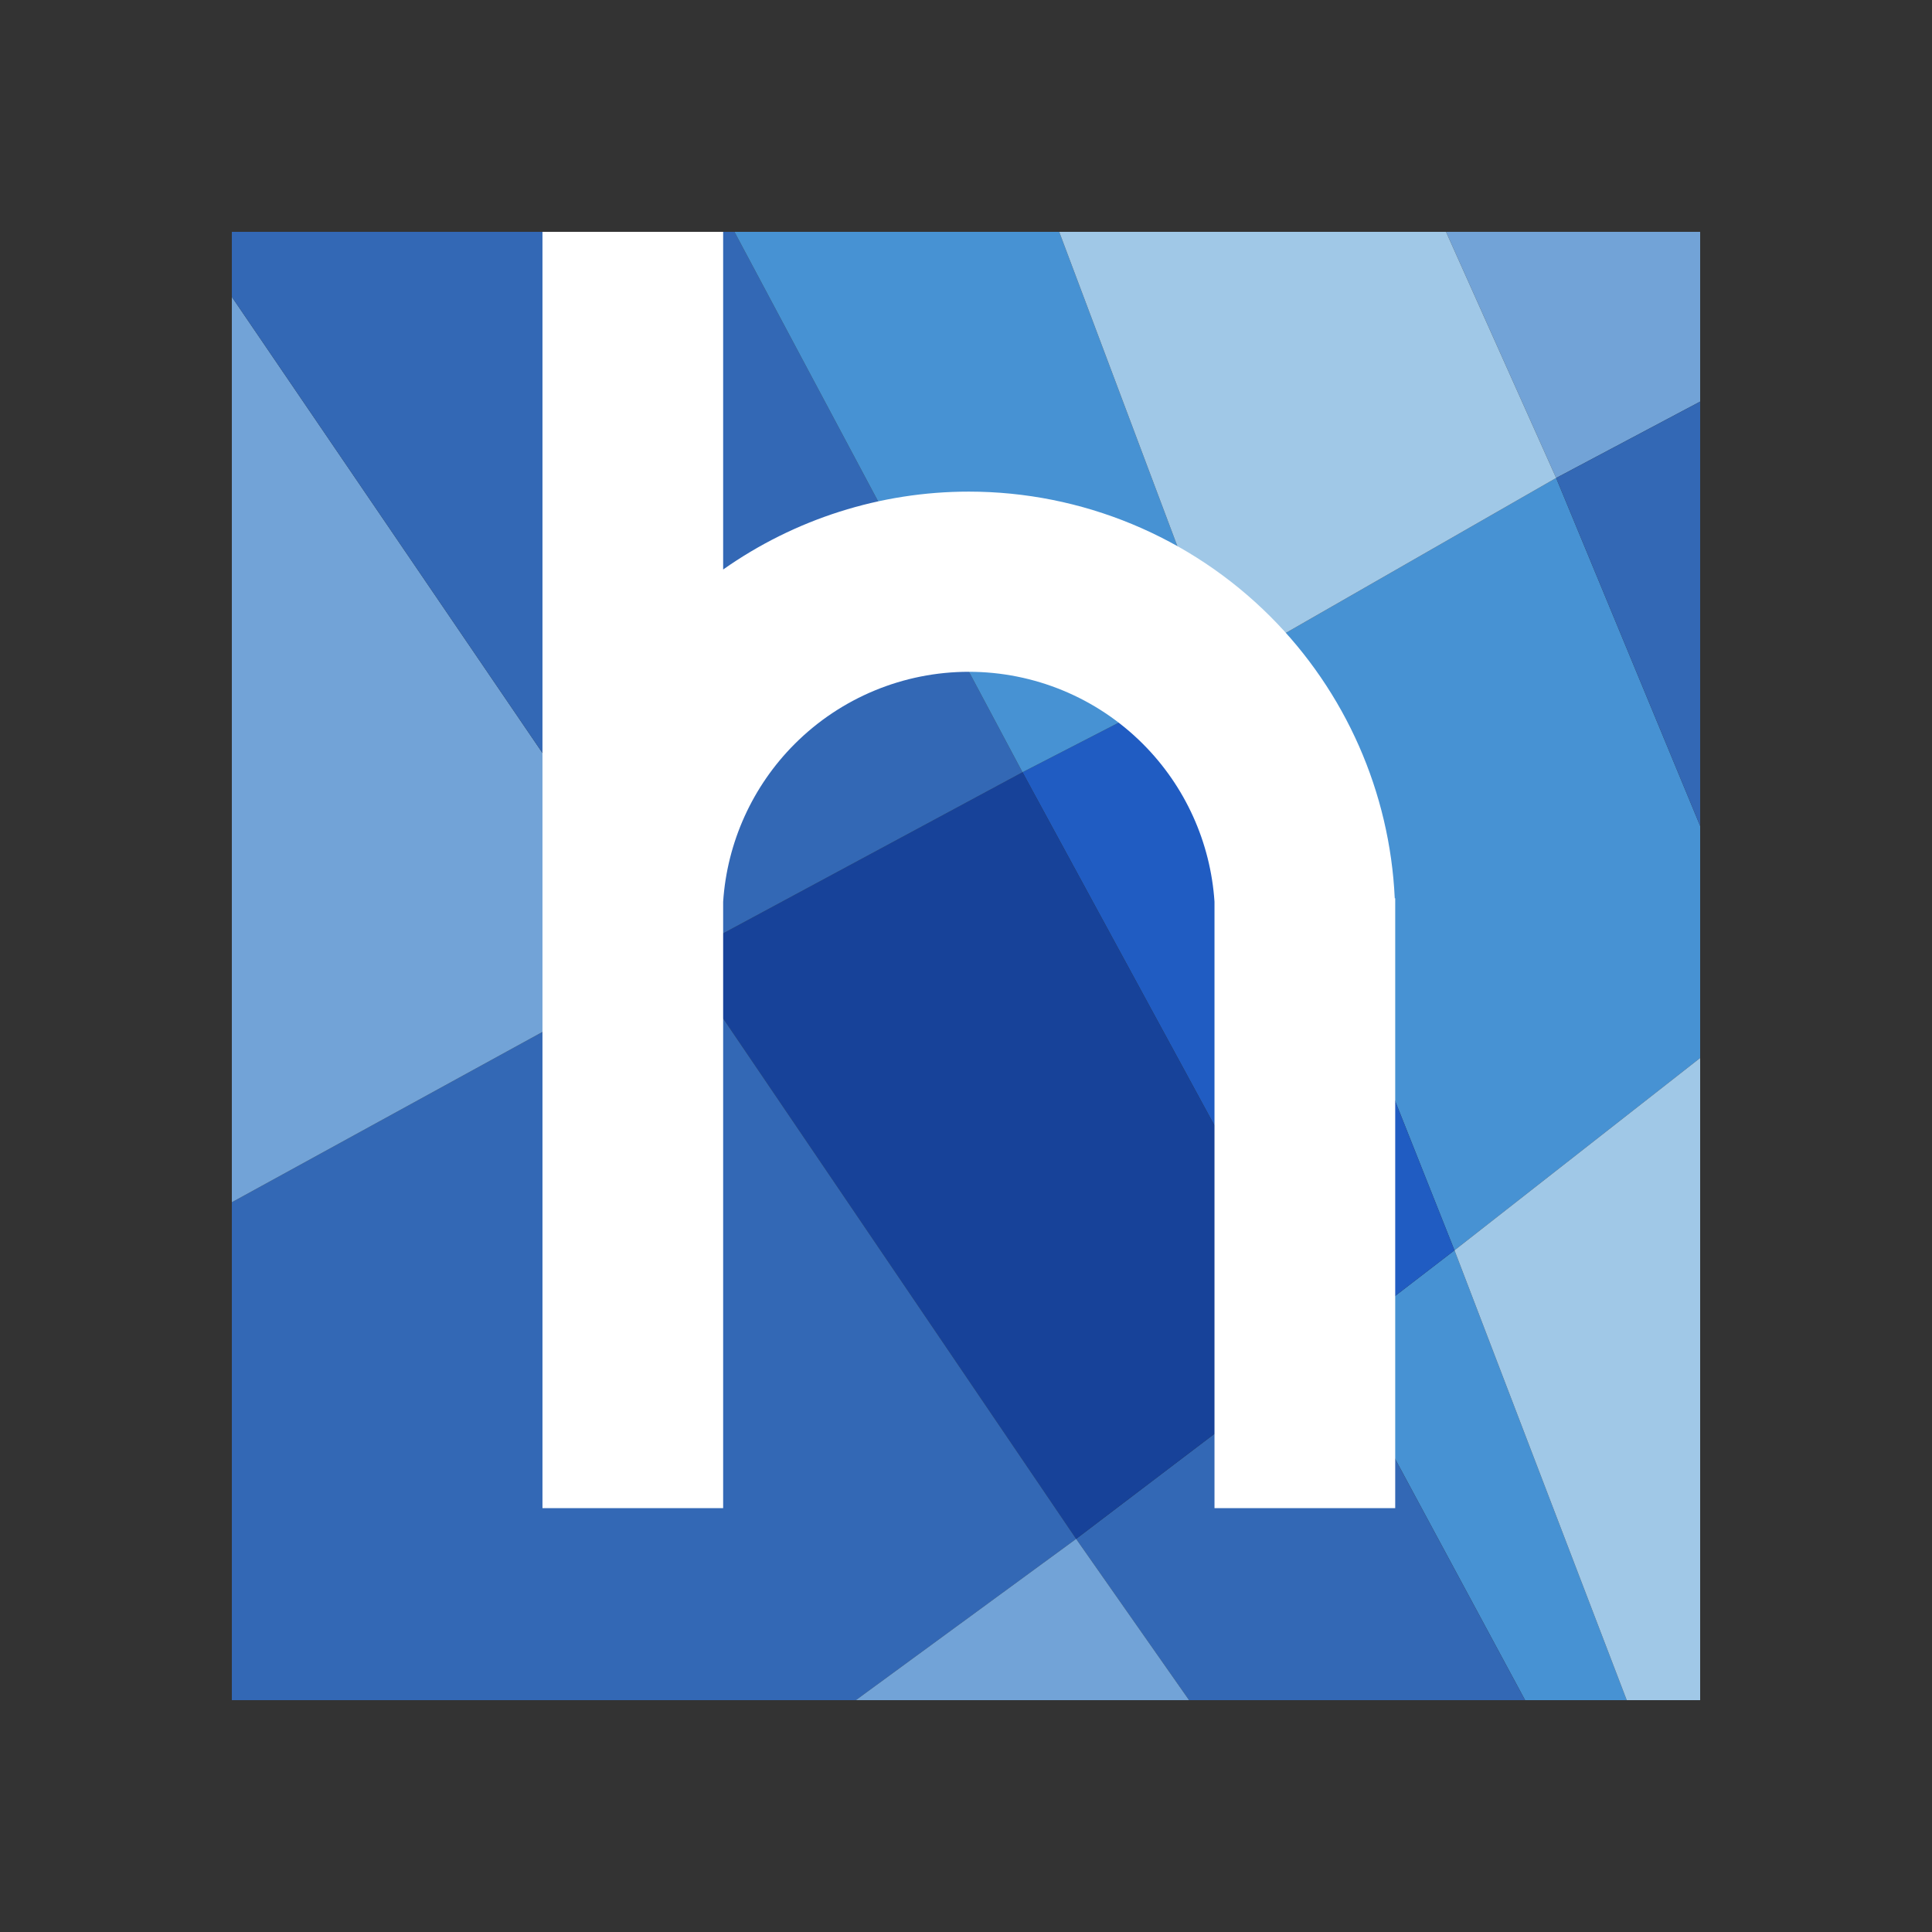 <svg width="50" height="50" viewBox="0 0 50 50" fill="none" xmlns="http://www.w3.org/2000/svg">
<rect x="0" y="0" width="50" height="50" fill="#333333" stroke="none"/>
<path d="M44 21.376L40.273 12.37L31.662 17.306L37.642 32.358L44 27.38V21.376Z" fill="#4792D3"/>
<path d="M37.642 32.358L34.5 34.775L39.469 44H42.1L37.642 32.358Z" fill="#4792D3"/>
<path d="M34.5 34.775L27.85 39.827L30.773 44H39.469L34.5 34.775Z" fill="#3368B5"/>
<path d="M31.662 17.306L26.462 19.985L34.5 34.775L37.642 32.358L31.662 17.306Z" fill="#205CC2"/>
<path d="M34.5 34.775L26.462 19.985L17.619 24.744L27.85 39.827L34.5 34.775Z" fill="#174299"/>
<path d="M27.85 39.827L17.619 24.744L6 31.114V44H22.15L27.85 39.827Z" fill="#3368B5"/>
<path d="M27.85 39.827L22.15 44H30.773L27.85 39.827Z" fill="#72A3D7"/>
<path d="M17.619 24.744L6 7.684V31.114L17.619 24.744Z" fill="#72A3D7"/>
<path d="M17.619 24.744L26.462 19.985L19.008 6H6V7.684L17.619 24.744Z" fill="#3368B5"/>
<path d="M19.008 6L26.462 19.985L31.662 17.306L27.412 6H19.008Z" fill="#4792D3"/>
<path d="M44 6H37.423L40.273 12.37L44 10.393V6Z" fill="#72A3D7"/>
<path d="M44 10.393L40.273 12.37L44 21.376V10.393Z" fill="#3368B5"/>
<path d="M40.273 12.37L37.423 6H27.412L31.662 17.306L40.273 12.37Z" fill="#A0C8E7"/>
<path d="M44 27.38L37.642 32.358L42.1 44H44V27.38Z" fill="#A0C8E7"/>
<path d="M14.039 6H18.715V14.739C20.564 13.436 22.782 12.723 25.073 12.723C28 12.723 30.806 13.886 32.876 15.955C34.824 17.904 35.969 20.506 36.096 23.246H36.108V39.031H31.431V23.337C31.329 21.801 30.674 20.348 29.578 19.252C28.384 18.057 26.763 17.386 25.073 17.386C23.383 17.386 21.763 18.057 20.568 19.252C19.472 20.348 18.817 21.801 18.715 23.337V39.031H14.039V6Z" fill="white"/>
</svg>
